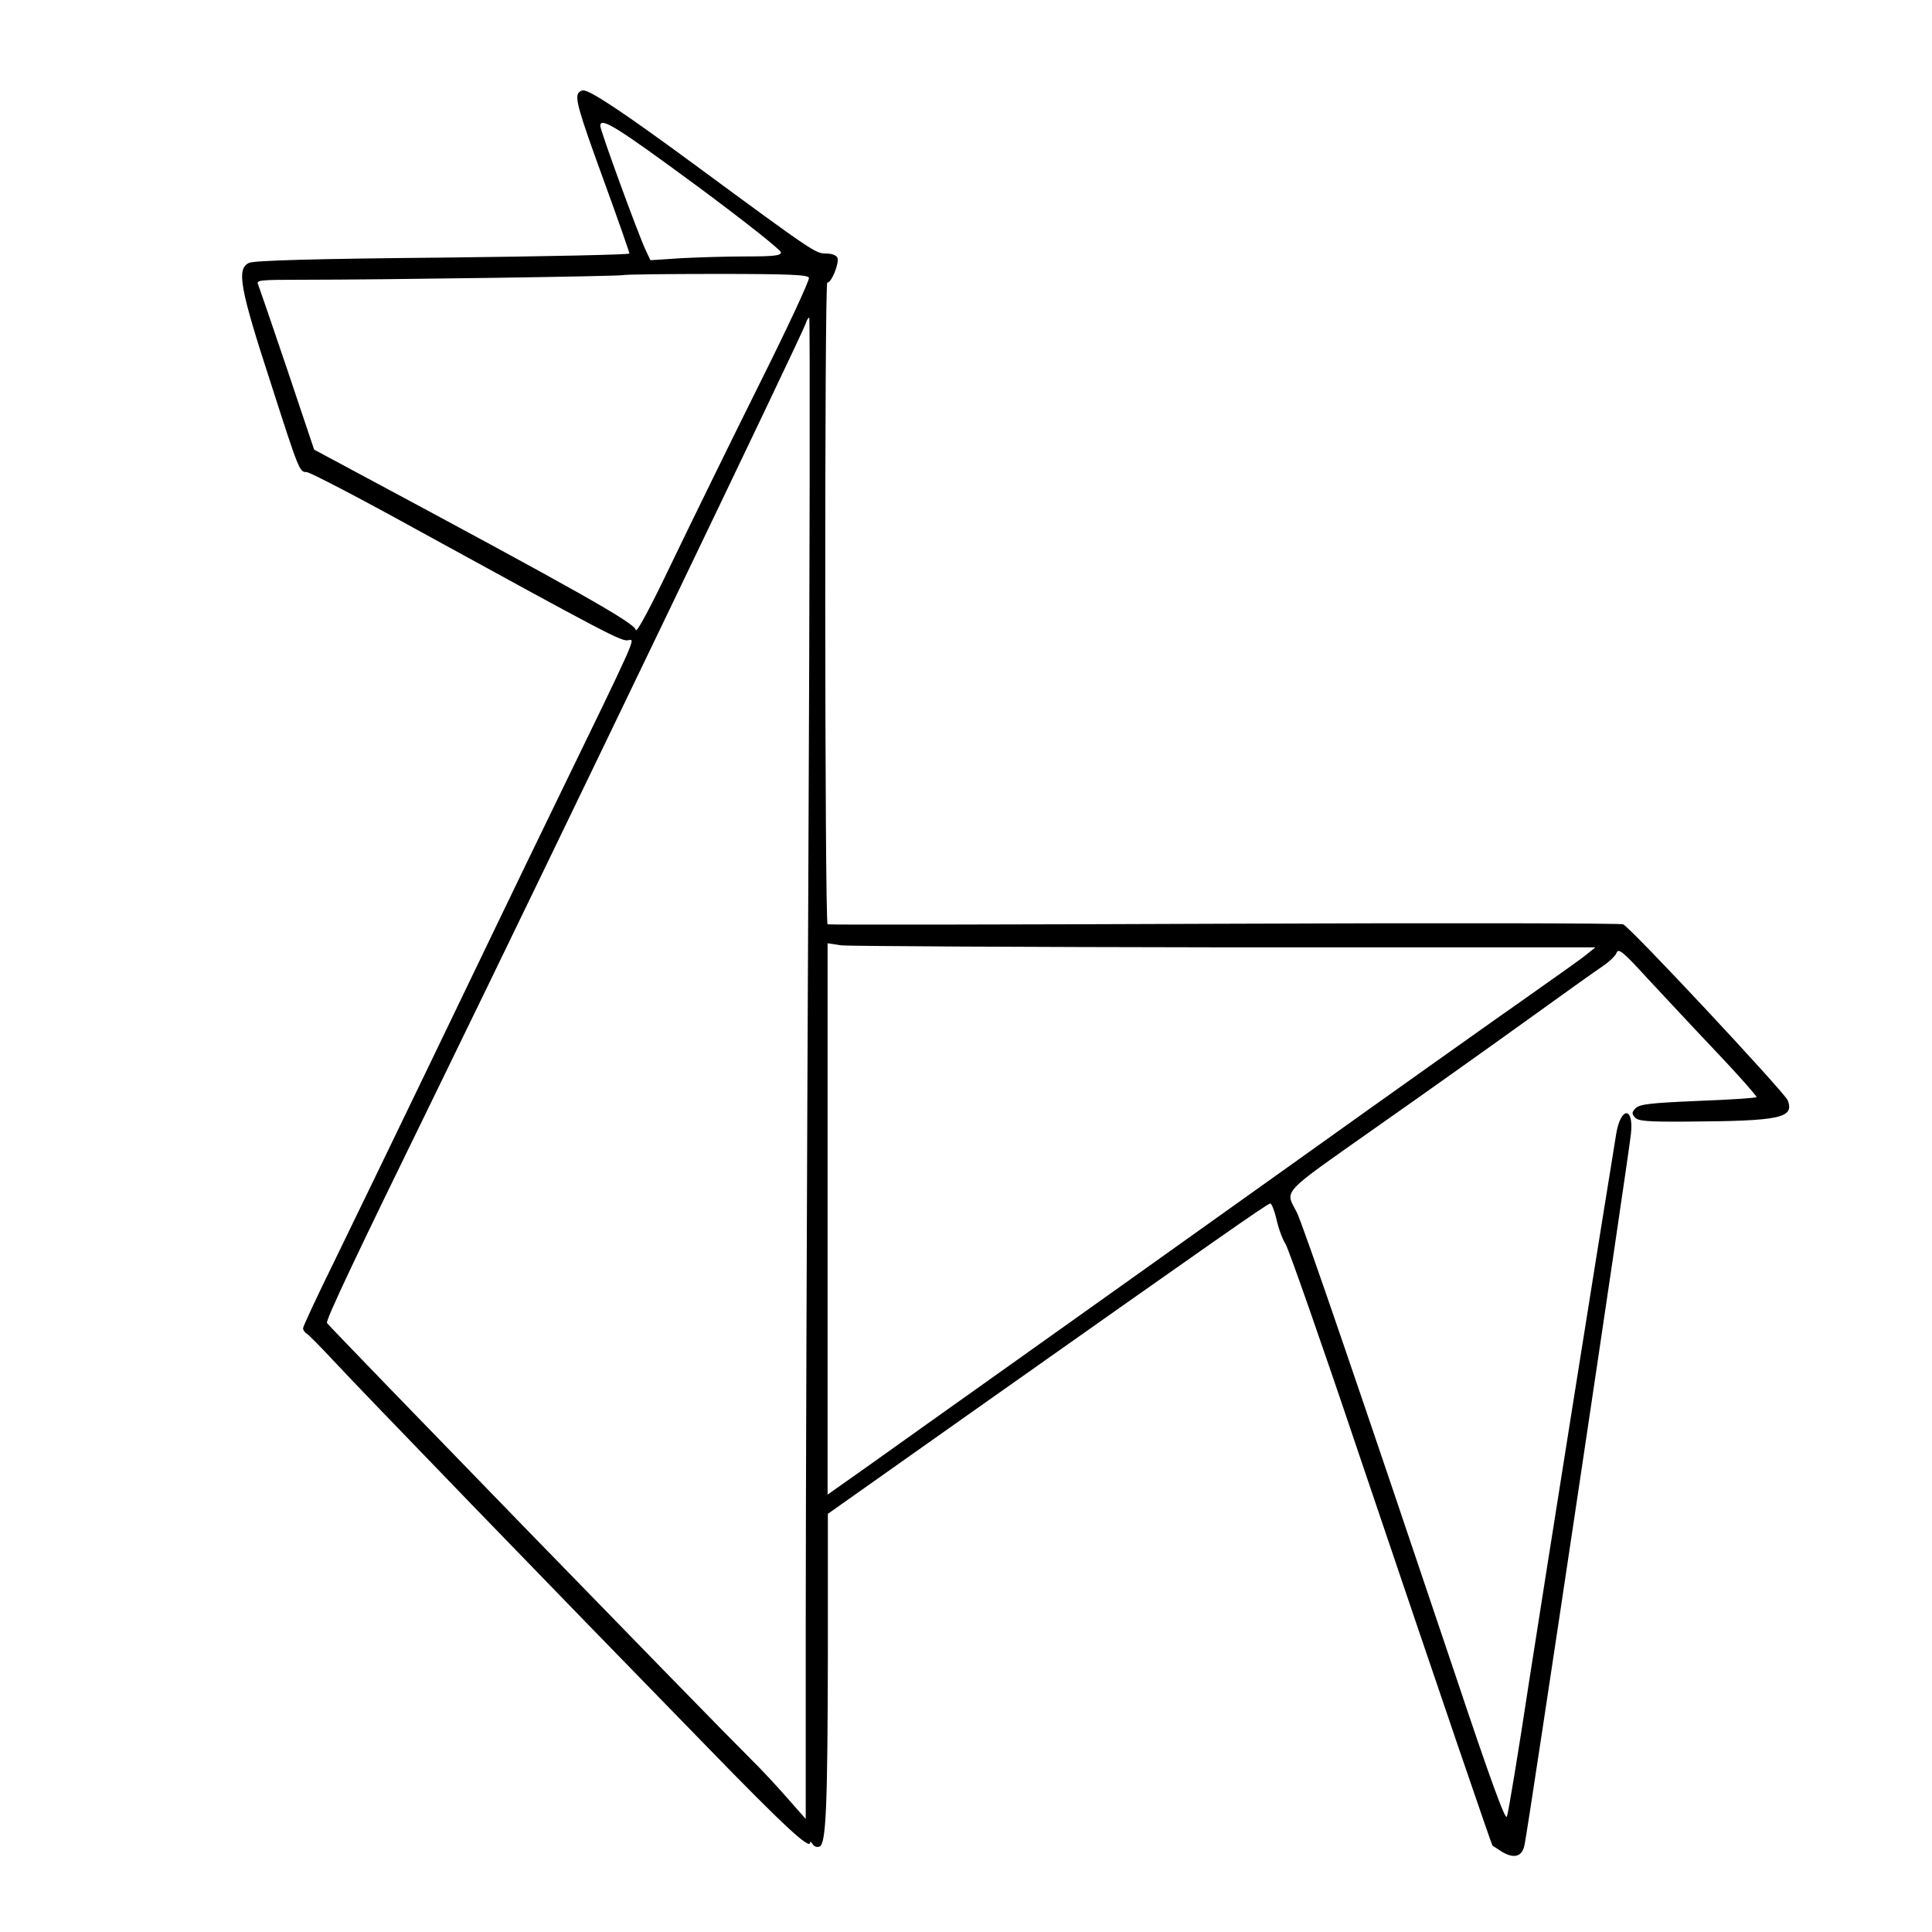 <?xml version="1.0" standalone="no"?>
<!DOCTYPE svg PUBLIC "-//W3C//DTD SVG 20010904//EN"
 "http://www.w3.org/TR/2001/REC-SVG-20010904/DTD/svg10.dtd">
<svg version="1.0" xmlns="http://www.w3.org/2000/svg"
 width="663pt" height="663pt" viewBox="0 0 663 663"
 preserveAspectRatio="xMidYMid meet">

<g transform="translate(0,663) scale(0.1,-0.1)"
fill="#000000" stroke="none">
<path d="M1987 6313 c-16 -15 -3 -61 83 -297 50 -137 90 -252 90 -256 0 -4
-288 -10 -640 -14 -441 -4 -648 -10 -665 -18 -44 -20 -33 -84 76 -418 95 -296
97 -300 121 -300 11 0 182 -89 381 -199 655 -359 700 -383 723 -378 25 4 35
26 -256 -573 -95 -195 -279 -578 -410 -850 -131 -272 -286 -592 -344 -711 -58
-118 -106 -221 -106 -227 0 -6 6 -15 13 -19 7 -4 48 -46 92 -93 81 -88 753
-783 1280 -1323 266 -274 355 -356 355 -330 0 5 4 2 9 -6 5 -8 15 -11 23 -8
23 8 28 134 29 666 l0 476 481 340 c857 605 1028 725 1037 725 5 0 14 -24 21
-52 6 -29 20 -69 32 -88 11 -19 121 -332 243 -695 304 -899 464 -1367 467
-1369 2 -1 16 -10 31 -20 43 -26 71 -18 79 24 13 61 356 2355 365 2440 10 95
-36 92 -51 -3 -65 -398 -243 -1520 -297 -1867 -38 -250 -73 -464 -78 -474 -5
-14 -55 122 -178 490 -314 934 -524 1549 -543 1584 -40 78 -60 57 272 291 167
117 400 283 518 368 118 85 234 168 258 184 24 16 47 38 50 48 6 16 24 1 106
-89 55 -59 162 -174 239 -255 77 -81 137 -150 135 -152 -3 -3 -93 -9 -202 -13
-161 -7 -199 -11 -213 -25 -13 -13 -14 -19 -3 -31 10 -13 40 -16 179 -15 321
2 369 12 346 73 -11 27 -539 593 -565 604 -8 4 -625 5 -1370 2 -745 -3 -1357
-4 -1360 -2 -10 7 -11 2202 -1 2202 15 0 41 67 35 85 -4 9 -19 15 -39 15 -36
0 -40 2 -450 304 -246 181 -359 256 -384 256 -4 0 -11 -3 -14 -7z m406 -322
c158 -117 287 -219 287 -227 0 -11 -23 -14 -118 -14 -66 0 -166 -3 -224 -6
l-106 -7 -16 34 c-26 55 -156 411 -156 427 0 32 56 -3 333 -207z m383 -314 c3
-8 -75 -175 -174 -373 -98 -197 -232 -471 -298 -608 -71 -149 -120 -240 -122
-228 -4 24 -197 133 -966 545 l-138 74 -92 274 c-51 151 -96 282 -100 292 -8
16 3 17 155 17 272 0 1094 12 1098 16 2 2 145 4 318 4 252 0 315 -3 319 -13z
m-2 -2044 c-5 -1050 -9 -2209 -9 -2577 l0 -668 -60 68 c-33 38 -91 101 -130
139 -145 144 -1450 1487 -1453 1495 -4 11 99 229 376 795 423 867 1255 2597
1267 2635 3 11 9 20 12 20 3 0 2 -858 -3 -1907z m1430 -254 l1271 0 -30 -24
c-16 -14 -109 -79 -205 -147 -96 -67 -458 -324 -805 -572 -346 -247 -783 -558
-970 -691 -187 -133 -404 -287 -482 -343 l-143 -101 0 946 0 946 46 -7 c26 -3
619 -6 1318 -7z"/>
</g>
</svg>

